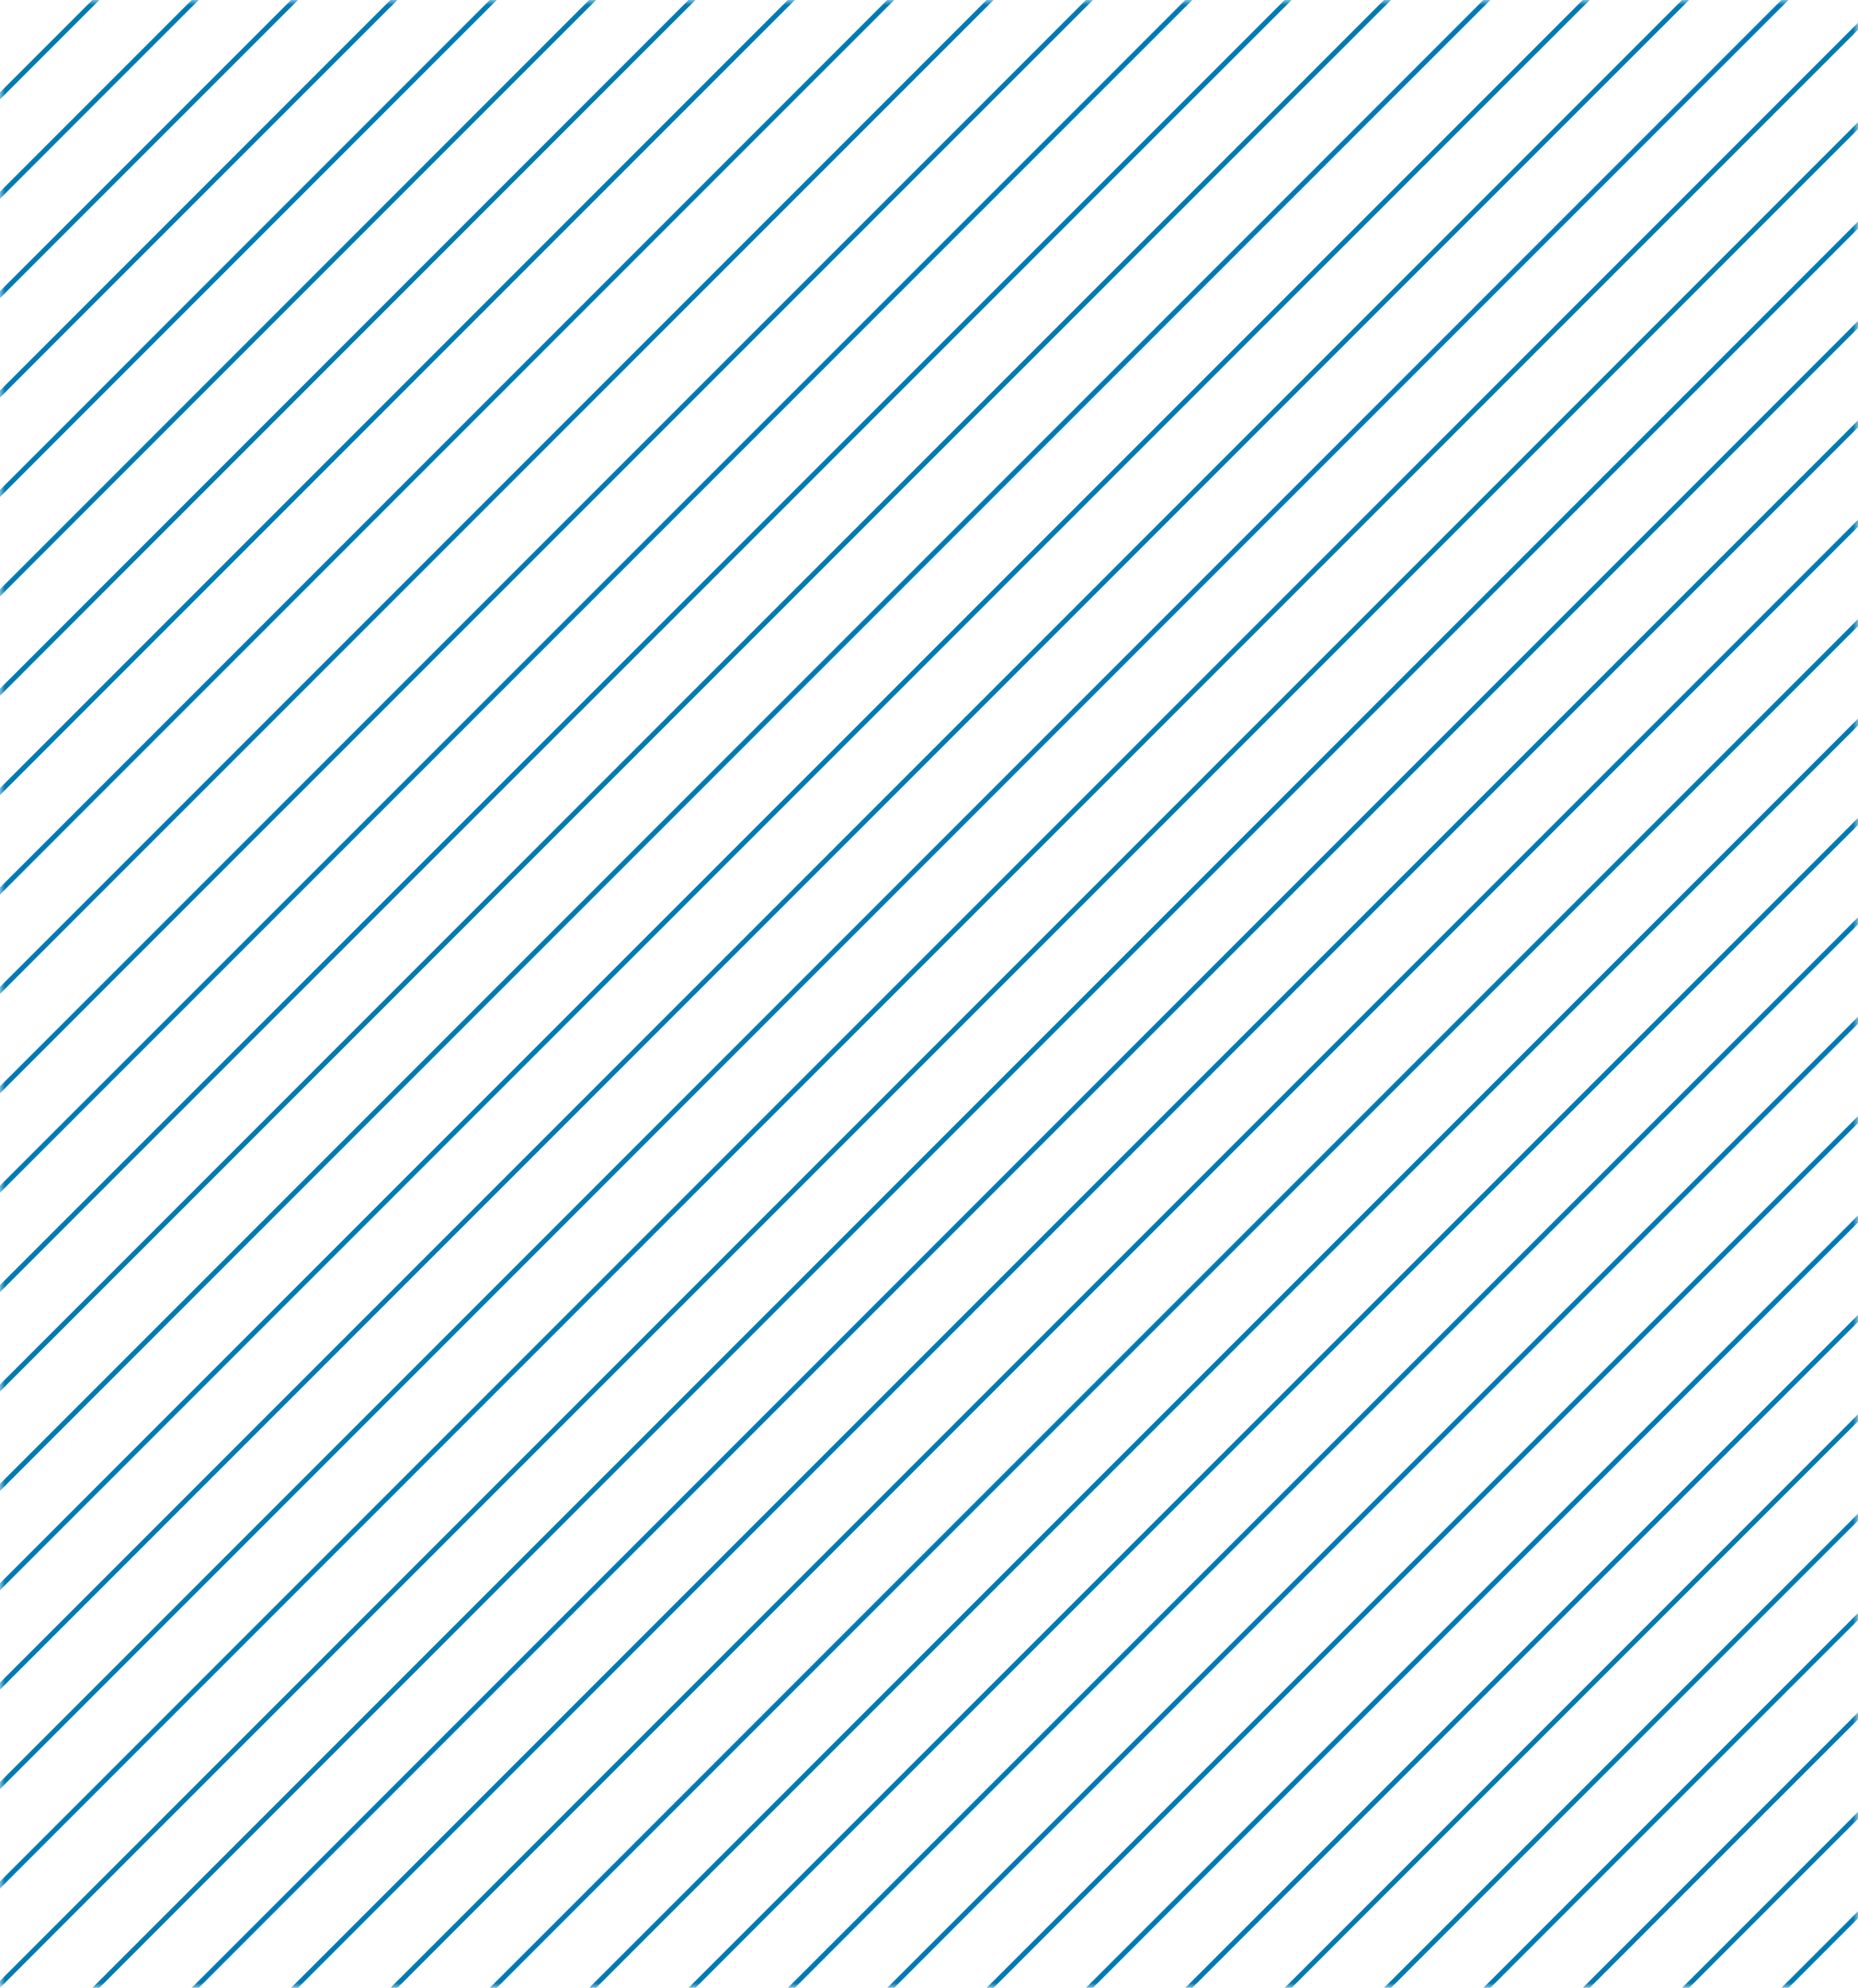 <svg width="187" height="200" viewBox="0 0 187 200" fill="none" xmlns="http://www.w3.org/2000/svg">
<mask id="mask0_196_96201" style="mask-type:alpha" maskUnits="userSpaceOnUse" x="0" y="0" width="187" height="200">
<rect width="187" height="200" fill="white"/>
</mask>
<g mask="url(#mask0_196_96201)">
<line x1="-0.177" y1="599.823" x2="599.823" y2="-0.177" stroke="#007AB3" stroke-width="0.5"/>
<line x1="9.823" y1="599.823" x2="599.823" y2="9.823" stroke="#007AB3" stroke-width="0.5"/>
<line x1="19.823" y1="599.823" x2="599.823" y2="19.823" stroke="#007AB3" stroke-width="0.5"/>
<line x1="29.823" y1="599.823" x2="599.823" y2="29.823" stroke="#007AB3" stroke-width="0.5"/>
<line x1="39.823" y1="599.823" x2="599.823" y2="39.823" stroke="#007AB3" stroke-width="0.5"/>
<line x1="49.823" y1="599.823" x2="599.823" y2="49.823" stroke="#007AB3" stroke-width="0.5"/>
<line x1="59.823" y1="599.823" x2="599.823" y2="59.823" stroke="#007AB3" stroke-width="0.5"/>
<line x1="69.823" y1="599.823" x2="599.823" y2="69.823" stroke="#007AB3" stroke-width="0.5"/>
<line x1="79.823" y1="599.823" x2="599.823" y2="79.823" stroke="#007AB3" stroke-width="0.5"/>
<line x1="89.823" y1="599.823" x2="599.823" y2="89.823" stroke="#007AB3" stroke-width="0.5"/>
<line x1="99.823" y1="599.823" x2="599.823" y2="99.823" stroke="#007AB3" stroke-width="0.5"/>
<line x1="109.823" y1="599.823" x2="599.823" y2="109.823" stroke="#007AB3" stroke-width="0.5"/>
<line x1="119.823" y1="599.823" x2="599.823" y2="119.823" stroke="#007AB3" stroke-width="0.5"/>
<line x1="129.823" y1="599.823" x2="599.823" y2="129.823" stroke="#007AB3" stroke-width="0.5"/>
<line x1="139.823" y1="599.823" x2="599.823" y2="139.823" stroke="#007AB3" stroke-width="0.5"/>
<line x1="149.823" y1="599.823" x2="599.823" y2="149.823" stroke="#007AB3" stroke-width="0.5"/>
<line x1="159.823" y1="599.823" x2="599.823" y2="159.823" stroke="#007AB3" stroke-width="0.5"/>
<line x1="169.823" y1="599.823" x2="599.823" y2="169.823" stroke="#007AB3" stroke-width="0.5"/>
<line x1="179.823" y1="599.823" x2="599.823" y2="179.823" stroke="#007AB3" stroke-width="0.5"/>
<line x1="-0.177" y1="589.823" x2="589.823" y2="-0.177" stroke="#007AB3" stroke-width="0.5"/>
<line x1="-0.177" y1="579.823" x2="579.823" y2="-0.177" stroke="#007AB3" stroke-width="0.5"/>
<line x1="-0.177" y1="569.823" x2="569.823" y2="-0.177" stroke="#007AB3" stroke-width="0.5"/>
<line x1="-0.177" y1="559.823" x2="559.823" y2="-0.177" stroke="#007AB3" stroke-width="0.5"/>
<line x1="-0.177" y1="549.823" x2="549.823" y2="-0.177" stroke="#007AB3" stroke-width="0.5"/>
<line x1="-0.177" y1="539.823" x2="539.823" y2="-0.177" stroke="#007AB3" stroke-width="0.5"/>
<line x1="-0.177" y1="529.823" x2="529.823" y2="-0.177" stroke="#007AB3" stroke-width="0.5"/>
<line x1="-0.177" y1="519.823" x2="519.823" y2="-0.177" stroke="#007AB3" stroke-width="0.5"/>
<line x1="-0.177" y1="509.823" x2="509.823" y2="-0.177" stroke="#007AB3" stroke-width="0.5"/>
<line x1="-0.177" y1="499.823" x2="499.823" y2="-0.177" stroke="#007AB3" stroke-width="0.5"/>
<line x1="-0.177" y1="489.823" x2="489.823" y2="-0.177" stroke="#007AB3" stroke-width="0.5"/>
<line x1="-0.177" y1="479.823" x2="479.823" y2="-0.177" stroke="#007AB3" stroke-width="0.5"/>
<line x1="-0.177" y1="469.823" x2="469.823" y2="-0.177" stroke="#007AB3" stroke-width="0.5"/>
<line x1="-0.177" y1="459.823" x2="459.823" y2="-0.177" stroke="#007AB3" stroke-width="0.5"/>
<line x1="-0.177" y1="449.823" x2="449.823" y2="-0.177" stroke="#007AB3" stroke-width="0.5"/>
<line x1="-0.177" y1="439.823" x2="439.823" y2="-0.177" stroke="#007AB3" stroke-width="0.5"/>
<line x1="-0.177" y1="429.823" x2="429.823" y2="-0.177" stroke="#007AB3" stroke-width="0.5"/>
<line x1="-0.177" y1="419.823" x2="419.823" y2="-0.177" stroke="#007AB3" stroke-width="0.5"/>
<line x1="-0.177" y1="409.823" x2="409.823" y2="-0.177" stroke="#007AB3" stroke-width="0.5"/>
<line x1="-0.177" y1="399.823" x2="399.823" y2="-0.177" stroke="#007AB3" stroke-width="0.5"/>
<line x1="-0.177" y1="389.823" x2="389.823" y2="-0.177" stroke="#007AB3" stroke-width="0.5"/>
<line x1="-0.177" y1="379.823" x2="379.823" y2="-0.177" stroke="#007AB3" stroke-width="0.5"/>
<line x1="-0.177" y1="369.823" x2="369.823" y2="-0.177" stroke="#007AB3" stroke-width="0.5"/>
<line x1="-0.177" y1="359.823" x2="359.823" y2="-0.177" stroke="#007AB3" stroke-width="0.5"/>
<line x1="-0.177" y1="349.823" x2="349.823" y2="-0.177" stroke="#007AB3" stroke-width="0.5"/>
<line x1="-0.177" y1="339.823" x2="339.823" y2="-0.177" stroke="#007AB3" stroke-width="0.5"/>
<line x1="-0.177" y1="329.823" x2="329.823" y2="-0.177" stroke="#007AB3" stroke-width="0.5"/>
<line x1="-0.177" y1="319.823" x2="319.823" y2="-0.177" stroke="#007AB3" stroke-width="0.5"/>
<line x1="-0.177" y1="309.823" x2="309.823" y2="-0.177" stroke="#007AB3" stroke-width="0.5"/>
<line x1="-0.177" y1="299.823" x2="299.823" y2="-0.177" stroke="#007AB3" stroke-width="0.5"/>
<line x1="-0.177" y1="289.823" x2="289.823" y2="-0.177" stroke="#007AB3" stroke-width="0.5"/>
<line x1="-0.177" y1="279.823" x2="279.823" y2="-0.177" stroke="#007AB3" stroke-width="0.5"/>
<line x1="-0.177" y1="269.823" x2="269.823" y2="-0.177" stroke="#007AB3" stroke-width="0.5"/>
<line x1="-0.177" y1="259.823" x2="259.823" y2="-0.177" stroke="#007AB3" stroke-width="0.5"/>
<line x1="-0.177" y1="249.823" x2="249.823" y2="-0.177" stroke="#007AB3" stroke-width="0.5"/>
<line x1="-0.177" y1="239.823" x2="239.823" y2="-0.177" stroke="#007AB3" stroke-width="0.5"/>
<line x1="-0.177" y1="229.823" x2="229.823" y2="-0.177" stroke="#007AB3" stroke-width="0.5"/>
<line x1="-0.177" y1="219.823" x2="219.823" y2="-0.177" stroke="#007AB3" stroke-width="0.5"/>
<line x1="-0.177" y1="209.823" x2="209.823" y2="-0.177" stroke="#007AB3" stroke-width="0.5"/>
<line x1="-0.177" y1="199.823" x2="199.823" y2="-0.177" stroke="#007AB3" stroke-width="0.5"/>
<line x1="-0.177" y1="189.823" x2="189.823" y2="-0.177" stroke="#007AB3" stroke-width="0.5"/>
<line x1="-0.177" y1="179.823" x2="179.823" y2="-0.177" stroke="#007AB3" stroke-width="0.5"/>
<line x1="-0.177" y1="169.823" x2="169.823" y2="-0.177" stroke="#007AB3" stroke-width="0.5"/>
<line x1="-0.177" y1="159.823" x2="159.823" y2="-0.177" stroke="#007AB3" stroke-width="0.5"/>
<line x1="-0.177" y1="149.823" x2="149.823" y2="-0.177" stroke="#007AB3" stroke-width="0.5"/>
<line x1="-0.177" y1="139.823" x2="139.823" y2="-0.177" stroke="#007AB3" stroke-width="0.5"/>
<line x1="-0.177" y1="129.823" x2="129.823" y2="-0.177" stroke="#007AB3" stroke-width="0.5"/>
<line x1="-0.177" y1="119.823" x2="119.823" y2="-0.177" stroke="#007AB3" stroke-width="0.5"/>
<line x1="-0.177" y1="109.823" x2="109.823" y2="-0.177" stroke="#007AB3" stroke-width="0.5"/>
<line x1="-0.177" y1="99.823" x2="99.823" y2="-0.177" stroke="#007AB3" stroke-width="0.5"/>
<line x1="-0.177" y1="89.823" x2="89.823" y2="-0.177" stroke="#007AB3" stroke-width="0.5"/>
<line x1="-0.177" y1="79.823" x2="79.823" y2="-0.177" stroke="#007AB3" stroke-width="0.5"/>
<line x1="-0.177" y1="69.823" x2="69.823" y2="-0.177" stroke="#007AB3" stroke-width="0.5"/>
<line x1="-0.177" y1="59.823" x2="59.823" y2="-0.177" stroke="#007AB3" stroke-width="0.5"/>
<line x1="-0.177" y1="49.823" x2="49.823" y2="-0.177" stroke="#007AB3" stroke-width="0.5"/>
<line x1="-0.177" y1="39.823" x2="39.823" y2="-0.177" stroke="#007AB3" stroke-width="0.5"/>
<line x1="-0.177" y1="29.823" x2="29.823" y2="-0.177" stroke="#007AB3" stroke-width="0.5"/>
<line x1="-0.177" y1="19.823" x2="19.823" y2="-0.177" stroke="#007AB3" stroke-width="0.5"/>
<line x1="-0.177" y1="9.823" x2="9.823" y2="-0.177" stroke="#007AB3" stroke-width="0.5"/>
</g>
</svg>
